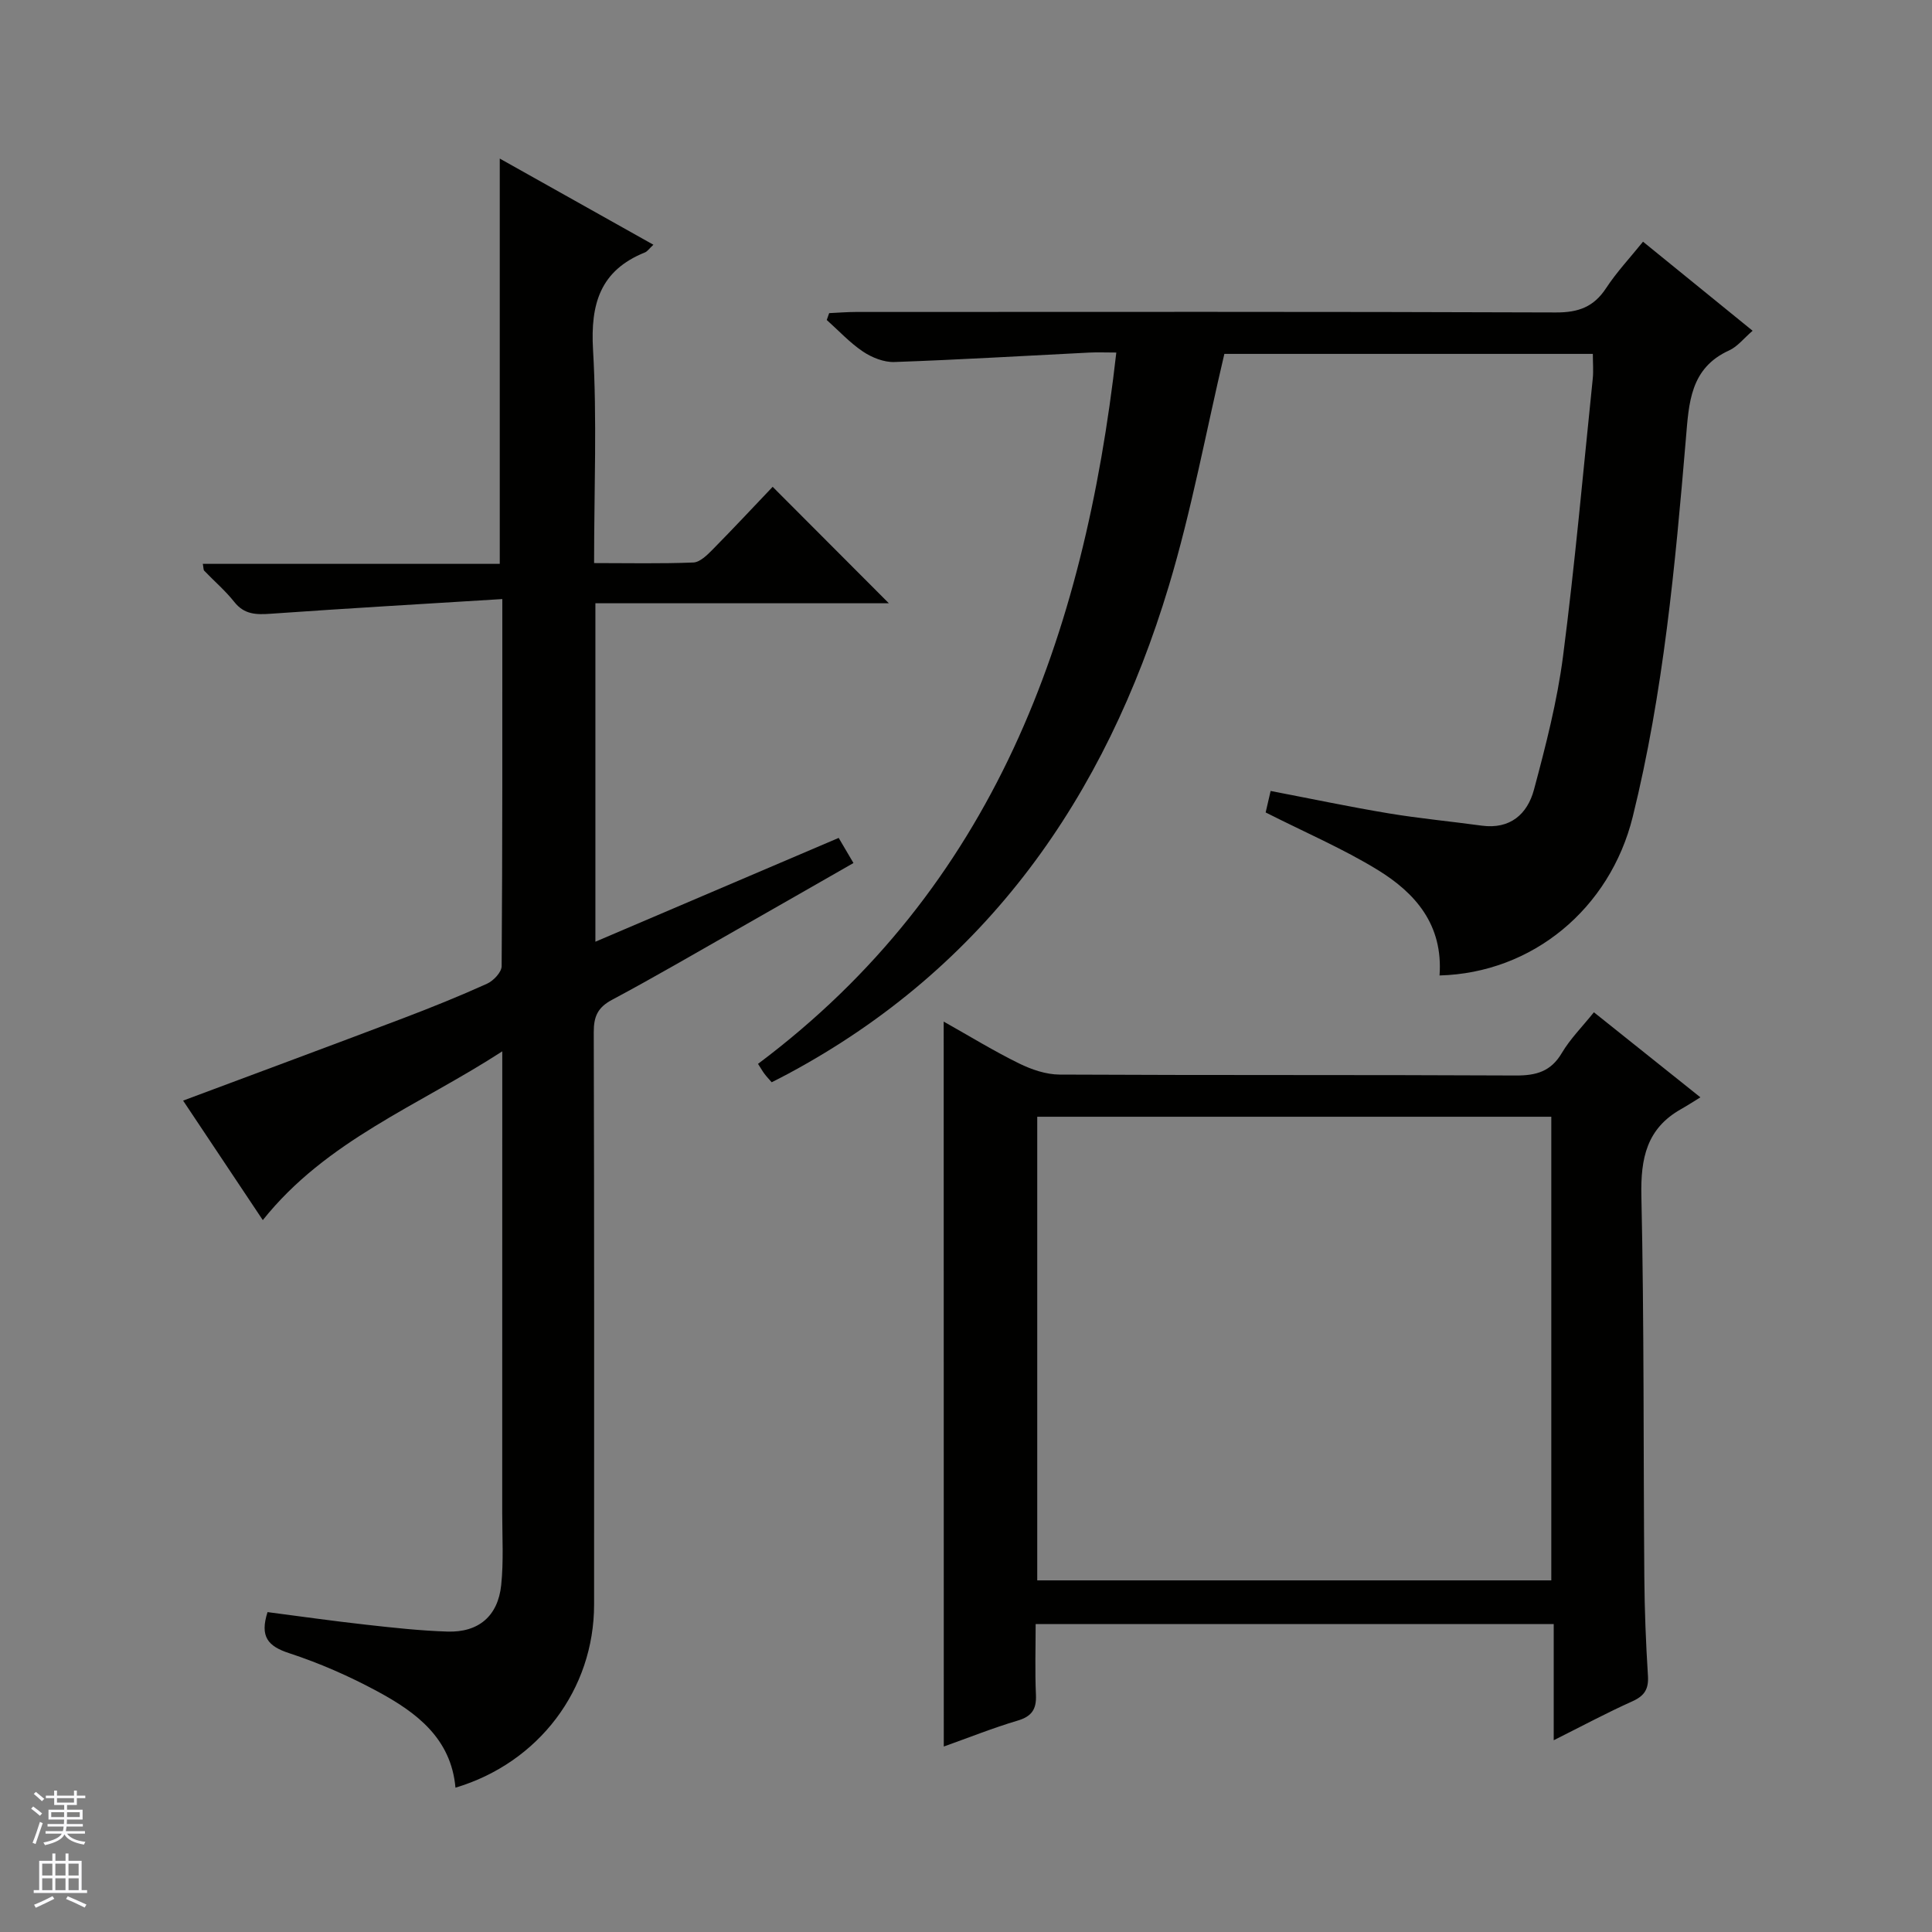<svg enable-background="new 0 0 400 400" viewBox="0 0 400 400" xmlns="http://www.w3.org/2000/svg"><rect x="0" y="0" width="400" height="400" fill="#808080" stroke="none"/><g fill="#010100"><path d="m104 124.03c-16.51 1.02-32.24 1.93-47.96 3.04-2.99.21-5.46.18-7.53-2.44-1.85-2.34-4.16-4.31-6.23-6.47-.18-.19-.13-.59-.29-1.42h61.48c0-28.07 0-55.62 0-83.91 10.51 5.89 20.94 11.74 31.81 17.84-.87.8-1.24 1.39-1.77 1.6-9.23 3.72-11.28 10.62-10.73 20.12.84 14.44.22 28.96.22 44.19 7.03 0 13.8.15 20.55-.12 1.37-.06 2.85-1.53 3.97-2.66 4.3-4.36 8.48-8.84 12.45-13.01 8.33 8.35 16.05 16.09 24.06 24.11-20.15 0-40.33 0-60.76 0v70.07c16.79-7.17 33.35-14.23 50.37-21.49.97 1.64 1.85 3.14 3.06 5.2-8.14 4.65-16.02 9.18-23.92 13.67-8.68 4.93-17.3 9.97-26.1 14.67-2.95 1.58-3.76 3.47-3.75 6.68.11 39.5.08 79 .07 118.5 0 17.57-11.43 32.76-28.7 37.92-.91-10.25-8.13-15.61-16.16-19.94-5.83-3.15-11.99-5.85-18.28-7.91-4.41-1.44-6.09-3.43-4.47-8.5 6.69.87 13.51 1.84 20.35 2.6 5.62.63 11.25 1.25 16.89 1.43 6.45.21 10.47-3.2 11.14-9.64.51-4.91.21-9.92.21-14.88.01-29.67.01-59.33.01-89 0-1.79 0-3.58 0-6.61-17.41 11.29-36.4 18.42-49.58 34.94-5.63-8.44-11.12-16.67-16.5-24.74 15.35-5.74 30.4-11.31 45.41-17 5.9-2.24 11.76-4.6 17.51-7.2 1.33-.6 3.02-2.38 3.03-3.63.18-24.84.14-49.64.14-76.01z"/><path d="m298.04 201.96c.77-10.54-5.05-17.1-12.83-21.87-7.19-4.4-15.01-7.75-23.17-11.88.2-.87.56-2.39 1.03-4.45 8.28 1.59 16.35 3.29 24.46 4.64 6.38 1.06 12.83 1.66 19.24 2.54 5.9.8 9.46-2.39 10.82-7.44 2.44-9.1 4.81-18.31 6.02-27.63 2.47-19.1 4.17-38.29 6.15-57.45.17-1.61.02-3.25.02-5.15-25.83 0-51.4 0-76.29 0-3.83 16.24-6.79 32.42-11.5 48.06-13.17 43.73-37.7 78.92-78.83 100.99-1.02.55-2.06 1.07-3.39 1.75-.52-.6-1.05-1.15-1.5-1.75-.4-.53-.72-1.12-1.33-2.06 48.82-36.56 67.51-88.44 74.18-147.27-2.14 0-3.91-.08-5.66.01-13.43.67-26.85 1.48-40.28 1.95-2.16.08-4.66-.92-6.51-2.16-2.73-1.83-5.02-4.33-7.5-6.54.17-.47.33-.95.5-1.42 1.84-.08 3.67-.24 5.51-.24 48.32-.01 96.63-.08 144.95.1 4.67.02 7.84-1.14 10.4-5.04 2.17-3.31 4.91-6.23 7.64-9.61 7.67 6.24 15.09 12.26 22.69 18.44-1.81 1.55-3.12 3.28-4.86 4.07-8.08 3.67-8.33 10.87-8.95 18.22-2.22 26.31-4.65 52.61-11.01 78.34-4.72 19.05-20.77 32.34-40 32.85z"/><path d="m195.38 211.51c5.51 3.1 10.44 6.13 15.62 8.67 2.57 1.26 5.57 2.29 8.39 2.3 31.48.16 62.96.03 94.44.19 4.23.02 7.26-.82 9.53-4.66 1.75-2.95 4.25-5.45 6.64-8.43 7.15 5.71 14.01 11.19 22.05 17.61-1.5.92-2.73 1.72-4 2.44-7.12 4-8.39 10.18-8.22 17.96.58 26.3.4 52.62.61 78.94.05 6.81.32 13.63.75 20.43.17 2.75-.72 4.15-3.23 5.28-5.26 2.36-10.35 5.09-16.28 8.06 0-8.4 0-16.1 0-24.05-35.87 0-71.12 0-107.26 0 0 4.86-.16 9.77.06 14.66.13 2.99-.87 4.46-3.81 5.33-5.06 1.5-9.99 3.48-15.27 5.36-.02-50.08-.02-99.7-.02-150.09zm19.37 19.7v95.99h106.43c0-32.24 0-64.09 0-95.99-35.66 0-70.91 0-106.43 0z"/></g><path d="m6.45 374.46.42-.45c.65.47 1.27.95 1.85 1.44l-.45.49c-.66-.56-1.26-1.06-1.83-1.48m.93 7.33-.63-.26c.55-1.36 1.05-2.8 1.52-4.33.19.1.38.19.59.27-.46 1.29-.95 2.73-1.48 4.32m-.38-10.38.44-.42c.43.34 1.01.82 1.74 1.44l-.49.49c-.53-.51-1.09-1.01-1.69-1.51m2.5.35h1.72v-1.04h.59v1.04h3.52v-1.04h.59v1.04h1.75v.53h-1.75v1.42h-2.03v.97h3.22v2.03h-3.24c0 .35-.01.66-.03.93h3.32v.53h-3.37c-.03.27-.08.58-.15.94h3.96v.53h-3.71c.67.92 1.93 1.48 3.79 1.68-.13.24-.23.44-.29.59-2.13-.38-3.48-1.08-4.04-2.12-.43.97-1.77 1.72-4.03 2.23-.09-.19-.2-.37-.33-.55 2.1-.42 3.37-1.03 3.81-1.83h-3.36v-.53h3.58c.08-.29.13-.61.16-.94h-3.33v-.53h3.39c.02-.27.04-.58.04-.93h-3.23v-2.03h3.25v-.97h-2.07v-1.42h-1.73zm1.12 3.44v1h2.65c.01-.3.02-.44.01-.4v-.25-.35zm1.19-2h3.52v-.91h-3.52zm4.71 2h-2.63v.59c0 .15-.01.28-.01.4h2.64z" fill="#fafafc"/><path d="m13.55 383.74h.63v1.52h2.72v6.07h1.13v.6h-11.05v-.6h1.13v-6.07h2.73v-1.52h.63v1.52h2.1v-1.52zm-2.68 8.83.38.56c-1.24.63-2.53 1.25-3.85 1.85-.1-.21-.21-.42-.34-.63 1.36-.55 2.63-1.15 3.81-1.78m-2.13-4.27h2.1v-2.45h-2.1zm0 3.04h2.1v-2.46h-2.1zm2.72-3.04h2.1v-2.45h-2.1zm0 3.04h2.1v-2.46h-2.1zm6.07 3.6c-1.41-.71-2.7-1.3-3.86-1.78l.35-.56c1.45.62 2.75 1.19 3.88 1.72zm-1.25-9.09h-2.1v2.45h2.1zm-2.09 5.49h2.1v-2.46h-2.1z" fill="#fafafc"/></svg>